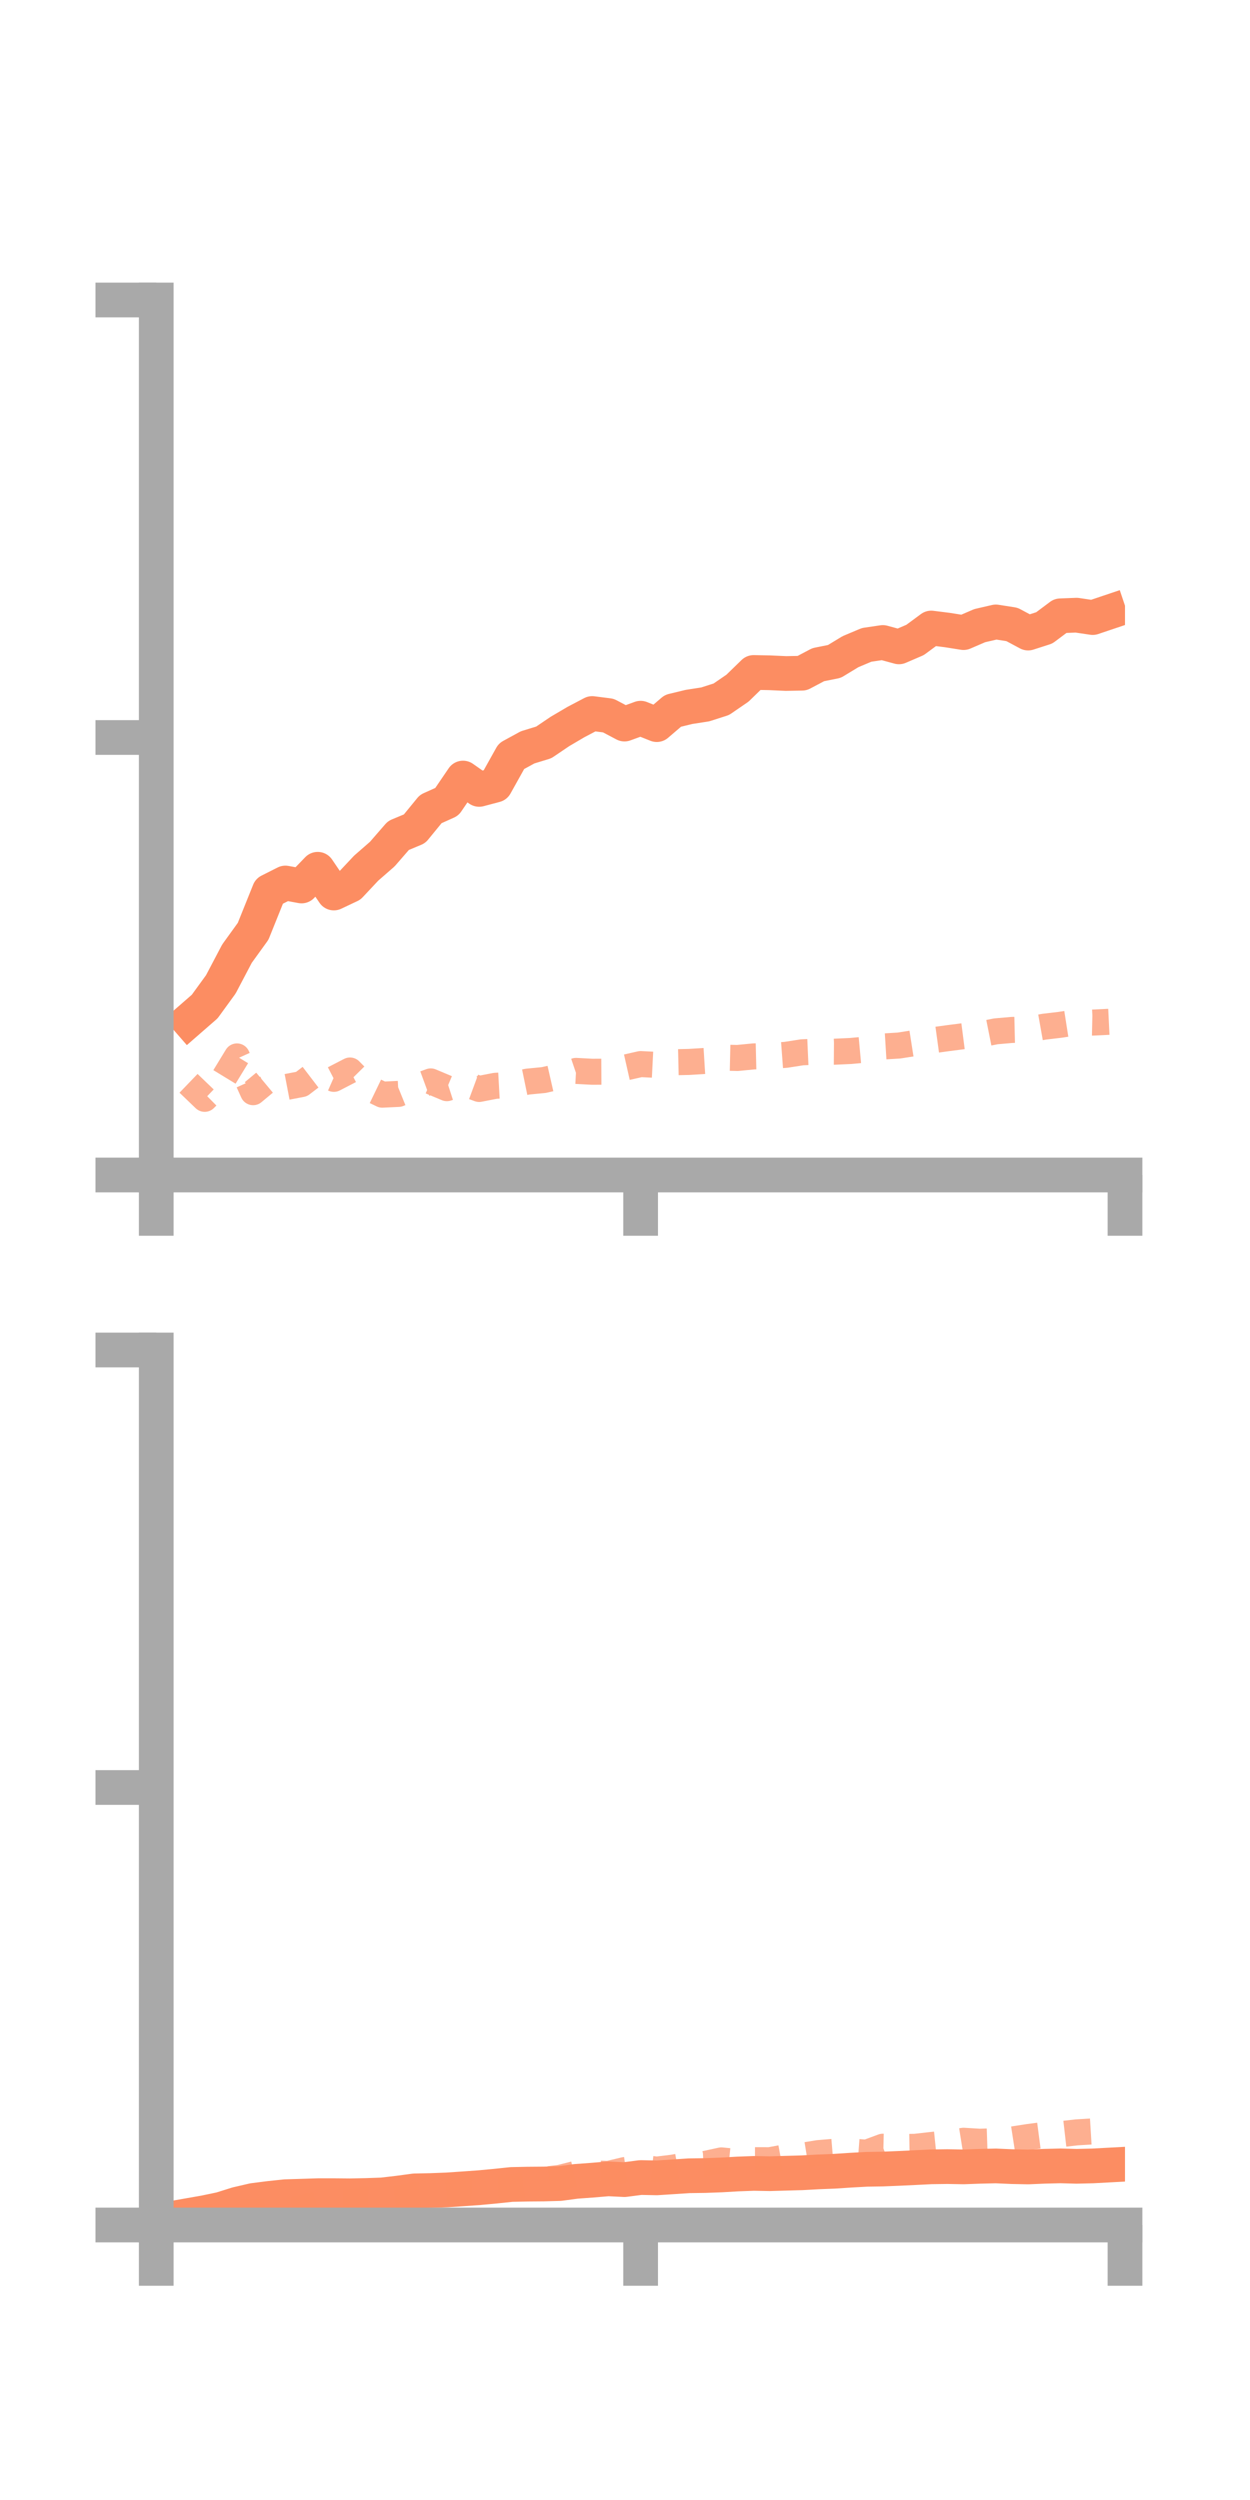 <?xml version="1.0" encoding="utf-8" standalone="no"?>
<!DOCTYPE svg PUBLIC "-//W3C//DTD SVG 1.1//EN"
  "http://www.w3.org/Graphics/SVG/1.1/DTD/svg11.dtd">
<!-- Created with matplotlib (https://matplotlib.org/) -->
<svg height="144pt" version="1.1" viewBox="0 0 72 144" width="72pt" xmlns="http://www.w3.org/2000/svg" xmlns:xlink="http://www.w3.org/1999/xlink">
 <defs>
  <style type="text/css">*{stroke-linecap:butt;stroke-linejoin:round;}</style>
 </defs>
 <g id="figure_1">
  <g id="patch_1">
   <path d="M 0 144 
L 72 144 
L 72 0 
L 0 0 
z
" style="fill:none;"/>
  </g>
  <g id="axes_1">
   <g id="patch_2">
    <path d="M 9 67.68 
L 64.8 67.68 
L 64.8 17.28 
L 9 17.28 
z
" style="fill:none;"/>
   </g>
   <g id="matplotlib.axis_1">
    <g id="xtick_1">
     <g id="line2d_1">
      <defs>
       <path d="M 0 0 
L 0 3.5 
" id="m0dbbd6c6bb" style="stroke:#a9a9a9;stroke-width:2;"/>
      </defs>
      <g>
       <use style="fill:#a9a9a9;stroke:#a9a9a9;stroke-width:2;" x="9" xlink:href="#m0dbbd6c6bb" y="67.68"/>
      </g>
     </g>
    </g>
    <g id="xtick_2">
     <g id="line2d_2">
      <g>
       <use style="fill:#a9a9a9;stroke:#a9a9a9;stroke-width:2;" x="36.9" xlink:href="#m0dbbd6c6bb" y="67.68"/>
      </g>
     </g>
    </g>
    <g id="xtick_3">
     <g id="line2d_3">
      <g>
       <use style="fill:#a9a9a9;stroke:#a9a9a9;stroke-width:2;" x="64.8" xlink:href="#m0dbbd6c6bb" y="67.68"/>
      </g>
     </g>
    </g>
   </g>
   <g id="matplotlib.axis_2">
    <g id="ytick_1">
     <g id="line2d_4">
      <defs>
       <path d="M 0 0 
L -3.5 0 
" id="mf7ced2b269" style="stroke:#a9a9a9;stroke-width:2;"/>
      </defs>
      <g>
       <use style="fill:#a9a9a9;stroke:#a9a9a9;stroke-width:2;" x="9" xlink:href="#mf7ced2b269" y="67.68"/>
      </g>
     </g>
    </g>
    <g id="ytick_2">
     <g id="line2d_5">
      <g>
       <use style="fill:#a9a9a9;stroke:#a9a9a9;stroke-width:2;" x="9" xlink:href="#mf7ced2b269" y="42.48"/>
      </g>
     </g>
    </g>
    <g id="ytick_3">
     <g id="line2d_6">
      <g>
       <use style="fill:#a9a9a9;stroke:#a9a9a9;stroke-width:2;" x="9" xlink:href="#mf7ced2b269" y="17.28"/>
      </g>
     </g>
    </g>
   </g>
   <g id="line2d_7">
    <path clip-path="url(#p3ee2caae64)" d="M 10.86 58.788 
L 11.79 57.978 
L 12.72 56.699 
L 13.65 54.931 
L 14.58 53.643 
L 15.51 51.33 
L 16.44 50.861 
L 17.37 51.033 
L 18.3 50.07 
L 19.23 51.438 
L 20.16 50.998 
L 21.09 50.007 
L 22.02 49.196 
L 22.95 48.125 
L 23.88 47.737 
L 24.81 46.6 
L 25.74 46.182 
L 26.67 44.816 
L 27.6 45.47 
L 28.53 45.223 
L 29.46 43.556 
L 30.39 43.048 
L 31.32 42.763 
L 32.25 42.134 
L 33.18 41.587 
L 34.11 41.098 
L 35.04 41.216 
L 35.97 41.707 
L 36.9 41.368 
L 37.83 41.739 
L 38.76 40.943 
L 39.69 40.718 
L 40.62 40.574 
L 41.55 40.276 
L 42.48 39.638 
L 43.41 38.734 
L 44.34 38.752 
L 45.27 38.794 
L 46.2 38.777 
L 47.13 38.285 
L 48.06 38.099 
L 48.99 37.535 
L 49.92 37.144 
L 50.85 37.007 
L 51.78 37.26 
L 52.71 36.86 
L 53.64 36.174 
L 54.57 36.291 
L 55.5 36.439 
L 56.43 36.038 
L 57.36 35.823 
L 58.29 35.968 
L 59.22 36.465 
L 60.15 36.166 
L 61.08 35.47 
L 62.01 35.434 
L 62.94 35.572 
L 63.87 35.259 
" style="fill:none;stroke:#fc8d62;stroke-linecap:square;stroke-width:2;"/>
   </g>
   <g id="line2d_8">
    <path clip-path="url(#p3ee2caae64)" d="M 10.86 62.399 
L 11.79 63.293 
L 12.72 62.375 
L 13.65 60.85 
L 14.58 62.91 
L 15.51 62.136 
L 16.44 62.621 
L 17.37 62.443 
L 18.3 61.732 
L 19.23 62.142 
L 20.16 61.661 
L 21.09 62.604 
L 22.02 63.053 
L 22.95 63.009 
L 23.88 62.631 
L 24.81 62.289 
L 25.74 62.679 
L 26.67 62.38 
L 27.6 62.724 
L 28.53 62.543 
L 29.46 62.492 
L 30.39 62.301 
L 31.32 62.211 
L 32.25 61.999 
L 33.18 61.684 
L 34.11 61.733 
L 35.04 61.728 
L 35.97 61.501 
L 36.9 61.291 
L 37.83 61.338 
L 38.76 61.188 
L 39.69 61.167 
L 40.62 61.11 
L 41.55 60.918 
L 42.48 60.939 
L 43.41 60.849 
L 44.34 60.827 
L 45.27 60.758 
L 46.2 60.613 
L 47.13 60.572 
L 48.06 60.579 
L 48.99 60.537 
L 49.92 60.452 
L 50.85 60.28 
L 51.78 60.223 
L 52.71 60.078 
L 53.64 59.931 
L 54.57 59.803 
L 55.5 59.683 
L 56.43 59.59 
L 57.36 59.405 
L 58.29 59.324 
L 59.22 59.302 
L 60.15 59.137 
L 61.08 59.027 
L 62.01 58.881 
L 62.94 58.901 
L 63.87 58.856 
" style="fill:none;stroke:#fc8d62;stroke-dasharray:1.5,1.5;stroke-dashoffset:0;stroke-opacity:0.7;stroke-width:1.5;"/>
   </g>
   <g id="patch_3">
    <path d="M 9 67.68 
L 9 17.28 
" style="fill:none;stroke:#a9a9a9;stroke-linecap:square;stroke-linejoin:miter;stroke-width:2;"/>
   </g>
   <g id="patch_4">
    <path d="M 64.8 67.68 
L 64.8 17.28 
" style="fill:none;"/>
   </g>
   <g id="patch_5">
    <path d="M 9 67.68 
L 64.8 67.68 
" style="fill:none;stroke:#a9a9a9;stroke-linecap:square;stroke-linejoin:miter;stroke-width:2;"/>
   </g>
   <g id="patch_6">
    <path d="M 9 17.28 
L 64.8 17.28 
" style="fill:none;"/>
   </g>
  </g>
  <g id="axes_2">
   <g id="patch_7">
    <path d="M 9 128.16 
L 64.8 128.16 
L 64.8 77.76 
L 9 77.76 
z
" style="fill:none;"/>
   </g>
   <g id="matplotlib.axis_3">
    <g id="xtick_4">
     <g id="line2d_9">
      <g>
       <use style="fill:#a9a9a9;stroke:#a9a9a9;stroke-width:2;" x="9" xlink:href="#m0dbbd6c6bb" y="128.16"/>
      </g>
     </g>
    </g>
    <g id="xtick_5">
     <g id="line2d_10">
      <g>
       <use style="fill:#a9a9a9;stroke:#a9a9a9;stroke-width:2;" x="36.9" xlink:href="#m0dbbd6c6bb" y="128.16"/>
      </g>
     </g>
    </g>
    <g id="xtick_6">
     <g id="line2d_11">
      <g>
       <use style="fill:#a9a9a9;stroke:#a9a9a9;stroke-width:2;" x="64.8" xlink:href="#m0dbbd6c6bb" y="128.16"/>
      </g>
     </g>
    </g>
   </g>
   <g id="matplotlib.axis_4">
    <g id="ytick_4">
     <g id="line2d_12">
      <g>
       <use style="fill:#a9a9a9;stroke:#a9a9a9;stroke-width:2;" x="9" xlink:href="#mf7ced2b269" y="128.16"/>
      </g>
     </g>
    </g>
    <g id="ytick_5">
     <g id="line2d_13">
      <g>
       <use style="fill:#a9a9a9;stroke:#a9a9a9;stroke-width:2;" x="9" xlink:href="#mf7ced2b269" y="102.96"/>
      </g>
     </g>
    </g>
    <g id="ytick_6">
     <g id="line2d_14">
      <g>
       <use style="fill:#a9a9a9;stroke:#a9a9a9;stroke-width:2;" x="9" xlink:href="#mf7ced2b269" y="77.76"/>
      </g>
     </g>
    </g>
   </g>
   <g id="line2d_15">
    <path clip-path="url(#pb556508849)" d="M 10.86 127.612 
L 11.79 127.449 
L 12.72 127.255 
L 13.65 126.963 
L 14.58 126.747 
L 15.51 126.628 
L 16.44 126.53 
L 17.37 126.501 
L 18.3 126.471 
L 19.23 126.47 
L 20.16 126.479 
L 21.09 126.46 
L 22.02 126.428 
L 22.95 126.319 
L 23.88 126.194 
L 24.81 126.175 
L 25.74 126.14 
L 26.67 126.077 
L 27.6 126.011 
L 28.53 125.924 
L 29.46 125.826 
L 30.39 125.806 
L 31.32 125.798 
L 32.25 125.772 
L 33.18 125.647 
L 34.11 125.579 
L 35.04 125.501 
L 35.97 125.547 
L 36.9 125.426 
L 37.83 125.445 
L 38.76 125.385 
L 39.69 125.324 
L 40.62 125.311 
L 41.55 125.277 
L 42.48 125.223 
L 43.41 125.188 
L 44.34 125.205 
L 45.27 125.178 
L 46.2 125.152 
L 47.13 125.101 
L 48.06 125.064 
L 48.99 125.003 
L 49.92 124.952 
L 50.85 124.937 
L 51.78 124.899 
L 52.71 124.855 
L 53.64 124.809 
L 54.57 124.796 
L 55.5 124.813 
L 56.43 124.779 
L 57.36 124.757 
L 58.29 124.798 
L 59.22 124.817 
L 60.15 124.777 
L 61.08 124.754 
L 62.01 124.779 
L 62.94 124.757 
L 63.87 124.707 
" style="fill:none;stroke:#fc8d62;stroke-linecap:square;stroke-width:2;"/>
   </g>
   <g id="line2d_16">
    <path clip-path="url(#pb556508849)" d="M 10.86 127.909 
L 11.79 127.767 
L 12.72 127.618 
L 13.65 127.375 
L 14.58 127.423 
L 15.51 127.341 
L 16.44 127.288 
L 17.37 127.198 
L 18.3 126.896 
L 19.23 126.886 
L 20.16 126.859 
L 21.09 126.654 
L 22.02 126.692 
L 22.95 126.586 
L 23.88 126.418 
L 24.81 126.333 
L 25.74 126.237 
L 26.67 126.115 
L 27.6 126.151 
L 28.53 126.006 
L 29.46 125.958 
L 30.39 125.854 
L 31.32 125.557 
L 32.25 125.446 
L 33.18 125.209 
L 34.11 125.186 
L 35.04 125.218 
L 35.97 124.998 
L 36.9 124.858 
L 37.83 124.969 
L 38.76 124.856 
L 39.69 124.684 
L 40.62 124.641 
L 41.55 124.439 
L 42.48 124.53 
L 43.41 124.427 
L 44.34 124.428 
L 45.27 124.255 
L 46.2 124.172 
L 47.13 124.02 
L 48.06 123.942 
L 48.99 123.925 
L 49.92 123.995 
L 50.85 123.651 
L 51.78 123.673 
L 52.71 123.657 
L 53.64 123.552 
L 54.57 123.456 
L 55.5 123.308 
L 56.43 123.364 
L 57.36 123.334 
L 58.29 123.237 
L 59.22 123.093 
L 60.15 122.971 
L 61.08 122.931 
L 62.01 122.825 
L 62.94 122.769 
L 63.87 122.69 
" style="fill:none;stroke:#fc8d62;stroke-dasharray:1.5,1.5;stroke-dashoffset:0;stroke-opacity:0.7;stroke-width:1.5;"/>
   </g>
   <g id="patch_8">
    <path d="M 9 128.16 
L 9 77.76 
" style="fill:none;stroke:#a9a9a9;stroke-linecap:square;stroke-linejoin:miter;stroke-width:2;"/>
   </g>
   <g id="patch_9">
    <path d="M 64.8 128.16 
L 64.8 77.76 
" style="fill:none;"/>
   </g>
   <g id="patch_10">
    <path d="M 9 128.16 
L 64.8 128.16 
" style="fill:none;stroke:#a9a9a9;stroke-linecap:square;stroke-linejoin:miter;stroke-width:2;"/>
   </g>
   <g id="patch_11">
    <path d="M 9 77.76 
L 64.8 77.76 
" style="fill:none;"/>
   </g>
  </g>
 </g>
 <defs>
  <clipPath id="p3ee2caae64">
   <rect height="50.4" width="55.8" x="9" y="17.28"/>
  </clipPath>
  <clipPath id="pb556508849">
   <rect height="50.4" width="55.8" x="9" y="77.76"/>
  </clipPath>
 </defs>
</svg>
